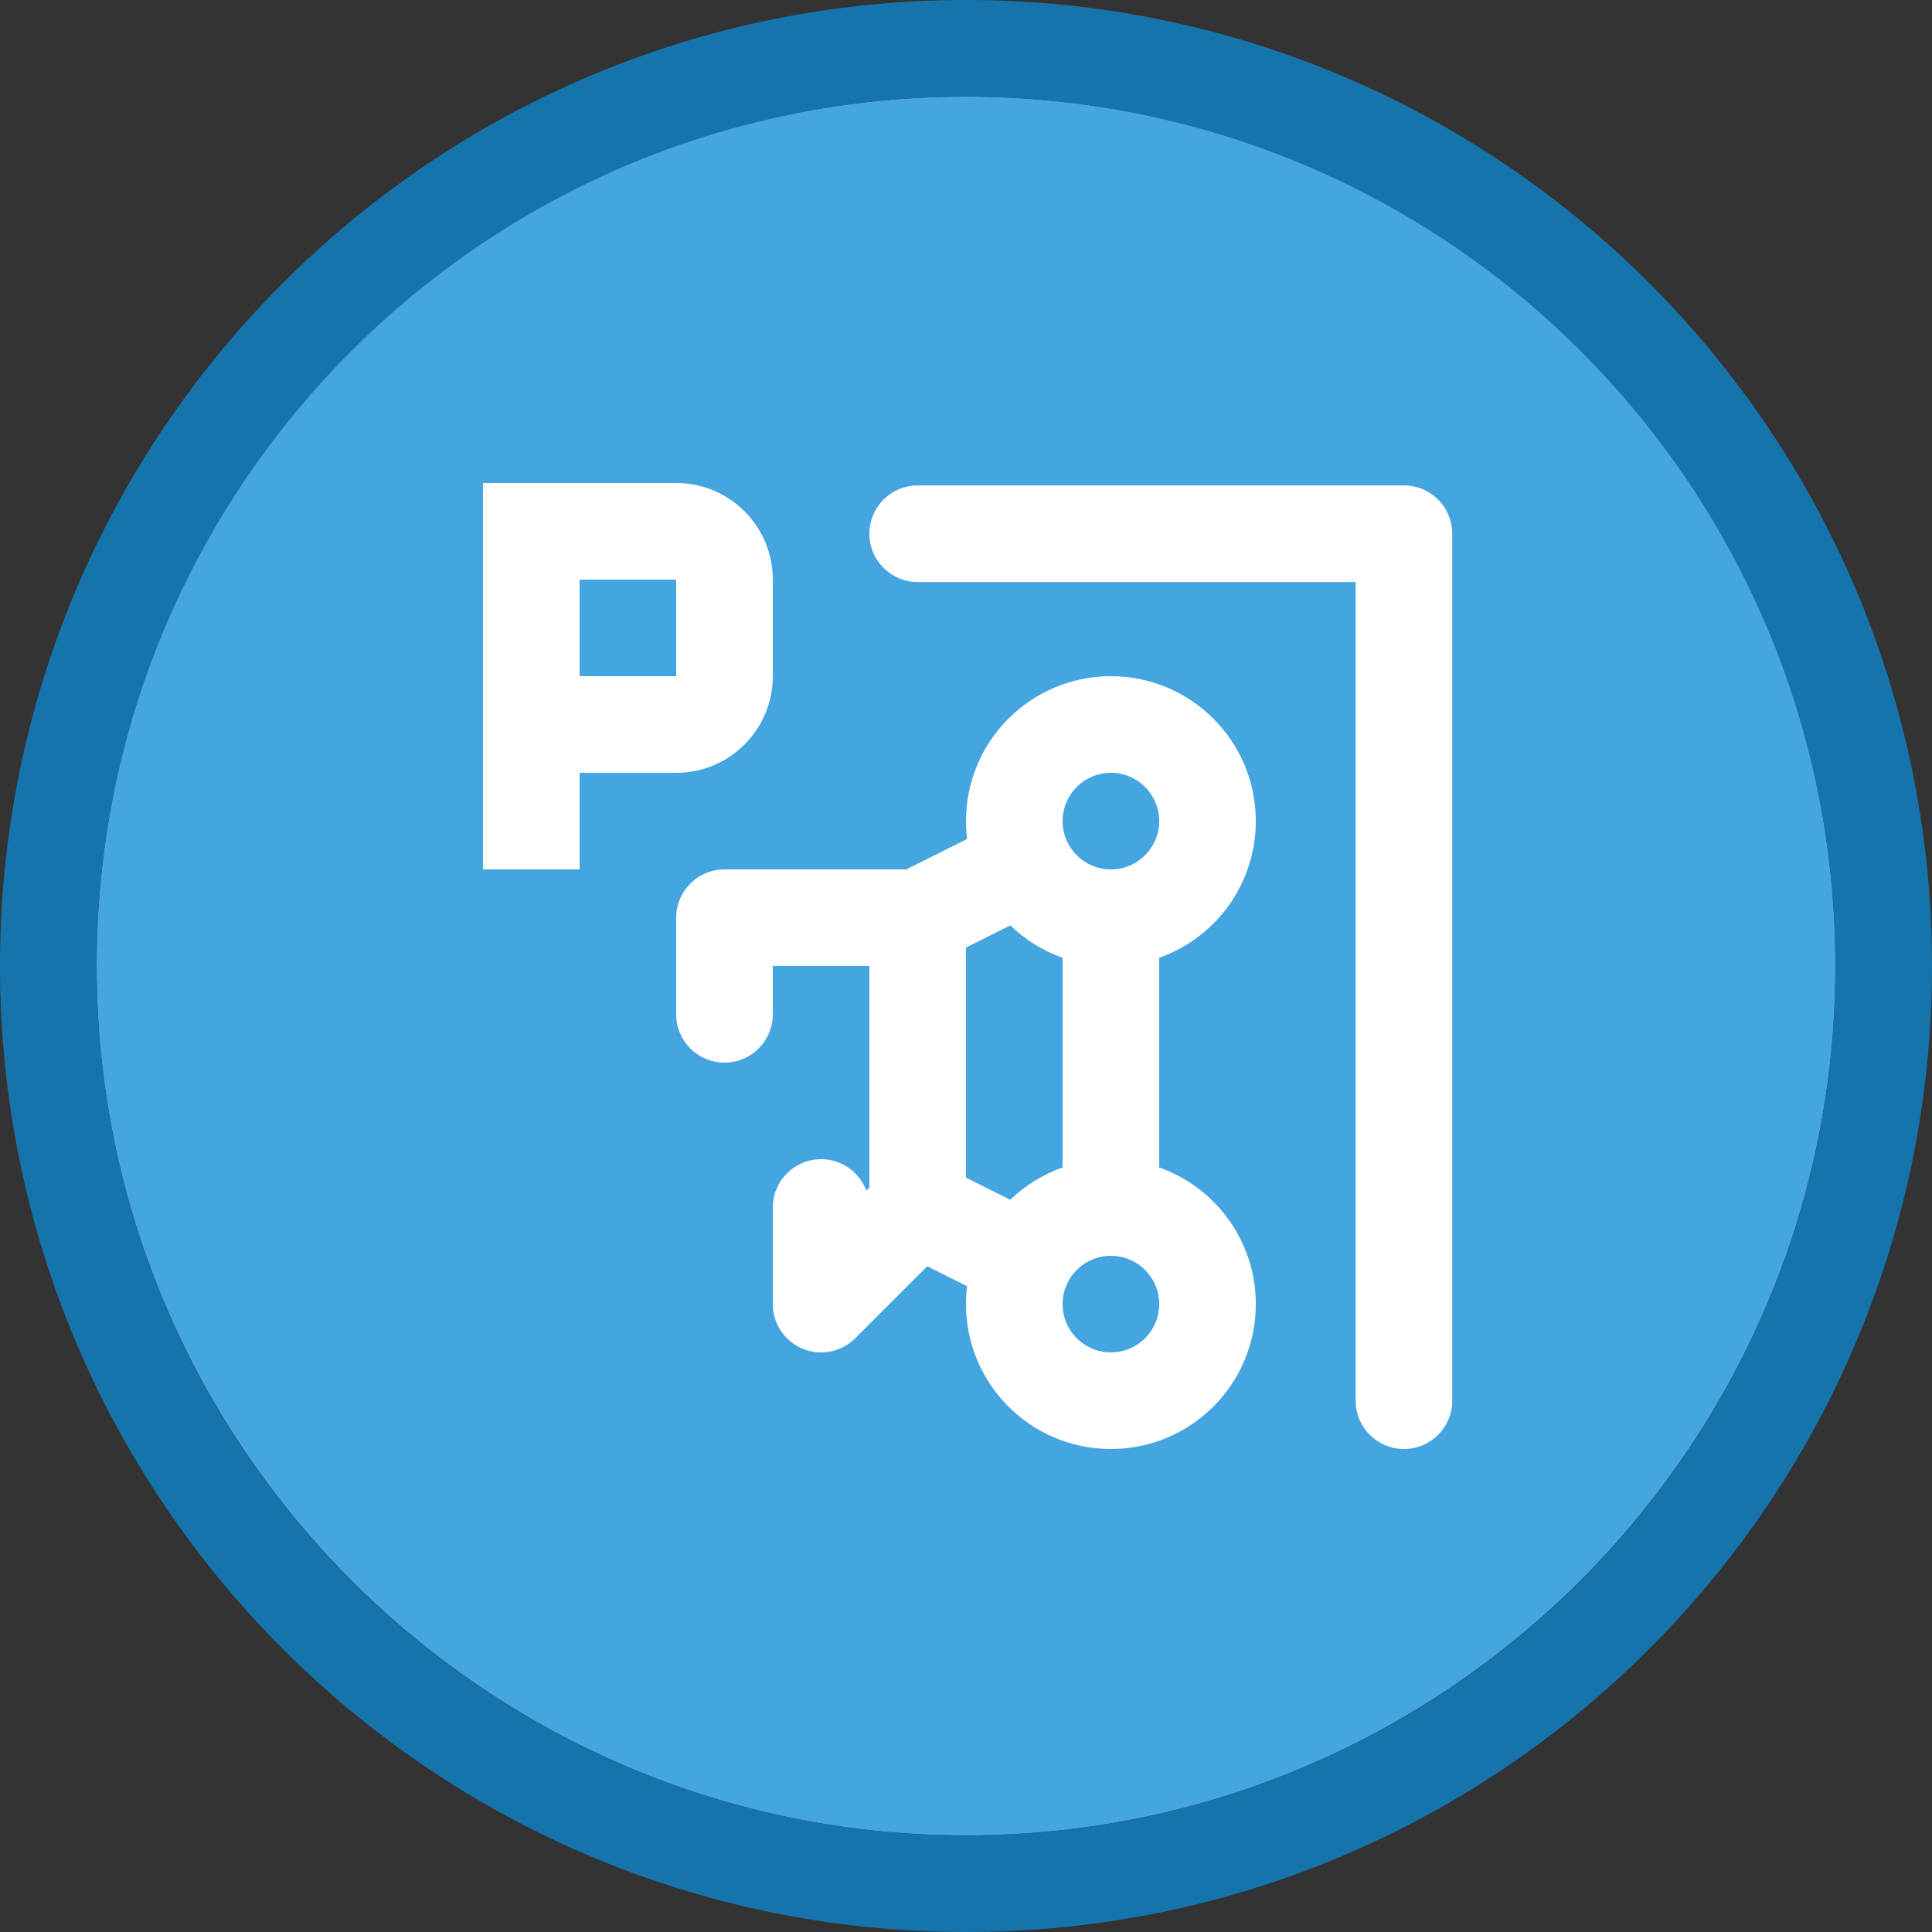 <svg width="40" height="40" viewBox="0 0 40 40" fill="none" xmlns="http://www.w3.org/2000/svg" >

<rect x="0" y="0" width="40" height="40" fill="#333333" stroke="none"/>

<g transform="translate(0, 0) scale(2 2) "> 

<g clip-path="url(#clip0)">
<path opacity="0.949" d="M9.999 1C14.963 1 19 5.002 19 10C19 14.966 14.963 19 9.999 19C5.037 19 1 14.966 1 10C1 5.002 5.037 1 9.999 1Z" fill="#45ABE9"/>
<path opacity="0.95" fill-rule="evenodd" clip-rule="evenodd" d="M10 19C14.971 19 19 14.971 19 10C19 5.029 14.971 1 10 1C5.029 1 1 5.029 1 10C1 14.971 5.029 19 10 19ZM10 20C15.523 20 20 15.523 20 10C20 4.477 15.523 0 10 0C4.477 0 0 4.477 0 10C0 15.523 4.477 20 10 20Z" fill="#1578B3"/>
</g>
<defs>
<clipPath id="clip0">
<path d="M0 0H20V20H0V0Z" fill="white"/>
</clipPath>
</defs>

</g>


<g transform="translate(8, 8) scale(0.5 0.5) "> 

<path fill-rule="evenodd" clip100-rule="evenodd" d="M4 4V20H8V16H12C14.209 16 16 14.209 16 12V8C16 5.791 14.209 4 12 4H4ZM8 12H12V8H8V12Z" fill="#ffffff"/>
<path fill-rule="evenodd" clip100-rule="evenodd" d="M14 28C12.895 28 12 27.105 12 26L12 22C12 20.895 12.895 20 14 20H21.528L24.045 18.741C24.015 18.498 24 18.251 24 18C24 14.686 26.686 12 30 12C33.314 12 36 14.686 36 18C36 20.612 34.33 22.835 32 23.659V32.341C34.33 33.165 36 35.388 36 38C36 41.314 33.314 44 30 44C26.686 44 24 41.314 24 38C24 37.749 24.015 37.502 24.045 37.259L22.395 36.434L19.414 39.414C18.842 39.986 17.982 40.157 17.235 39.848C16.487 39.538 16 38.809 16 38L16 34C16 32.895 16.895 32 18 32C18.858 32 19.589 32.54 19.873 33.298L20 33.172V24H16V26C16 27.105 15.105 28 14 28ZM25.835 33.681C26.446 33.092 27.182 32.63 28 32.341V23.659C27.182 23.37 26.446 22.909 25.835 22.319L24 23.236V32.764L25.835 33.681ZM32 38C32 36.895 31.105 36 30 36C28.895 36 28 36.895 28 38C28 39.105 28.895 40 30 40C31.105 40 32 39.105 32 38ZM32 18C32 16.895 31.105 16 30 16C28.895 16 28 16.895 28 18C28 19.105 28.895 20 30 20C31.105 20 32 19.105 32 18Z" fill="#ffffff"/>
<path fill-rule="evenodd" clip100-rule="evenodd" d="M20 6.1C20 4.996 20.895 4.1 22 4.1H42.134C43.238 4.1 44.134 4.996 44.134 6.1V42C44.134 43.105 43.238 44 42.134 44C41.029 44 40.134 43.105 40.134 42V8.1H22C20.895 8.1 20 7.205 20 6.1Z" fill="#ffffff"/>

</g>

</svg>
